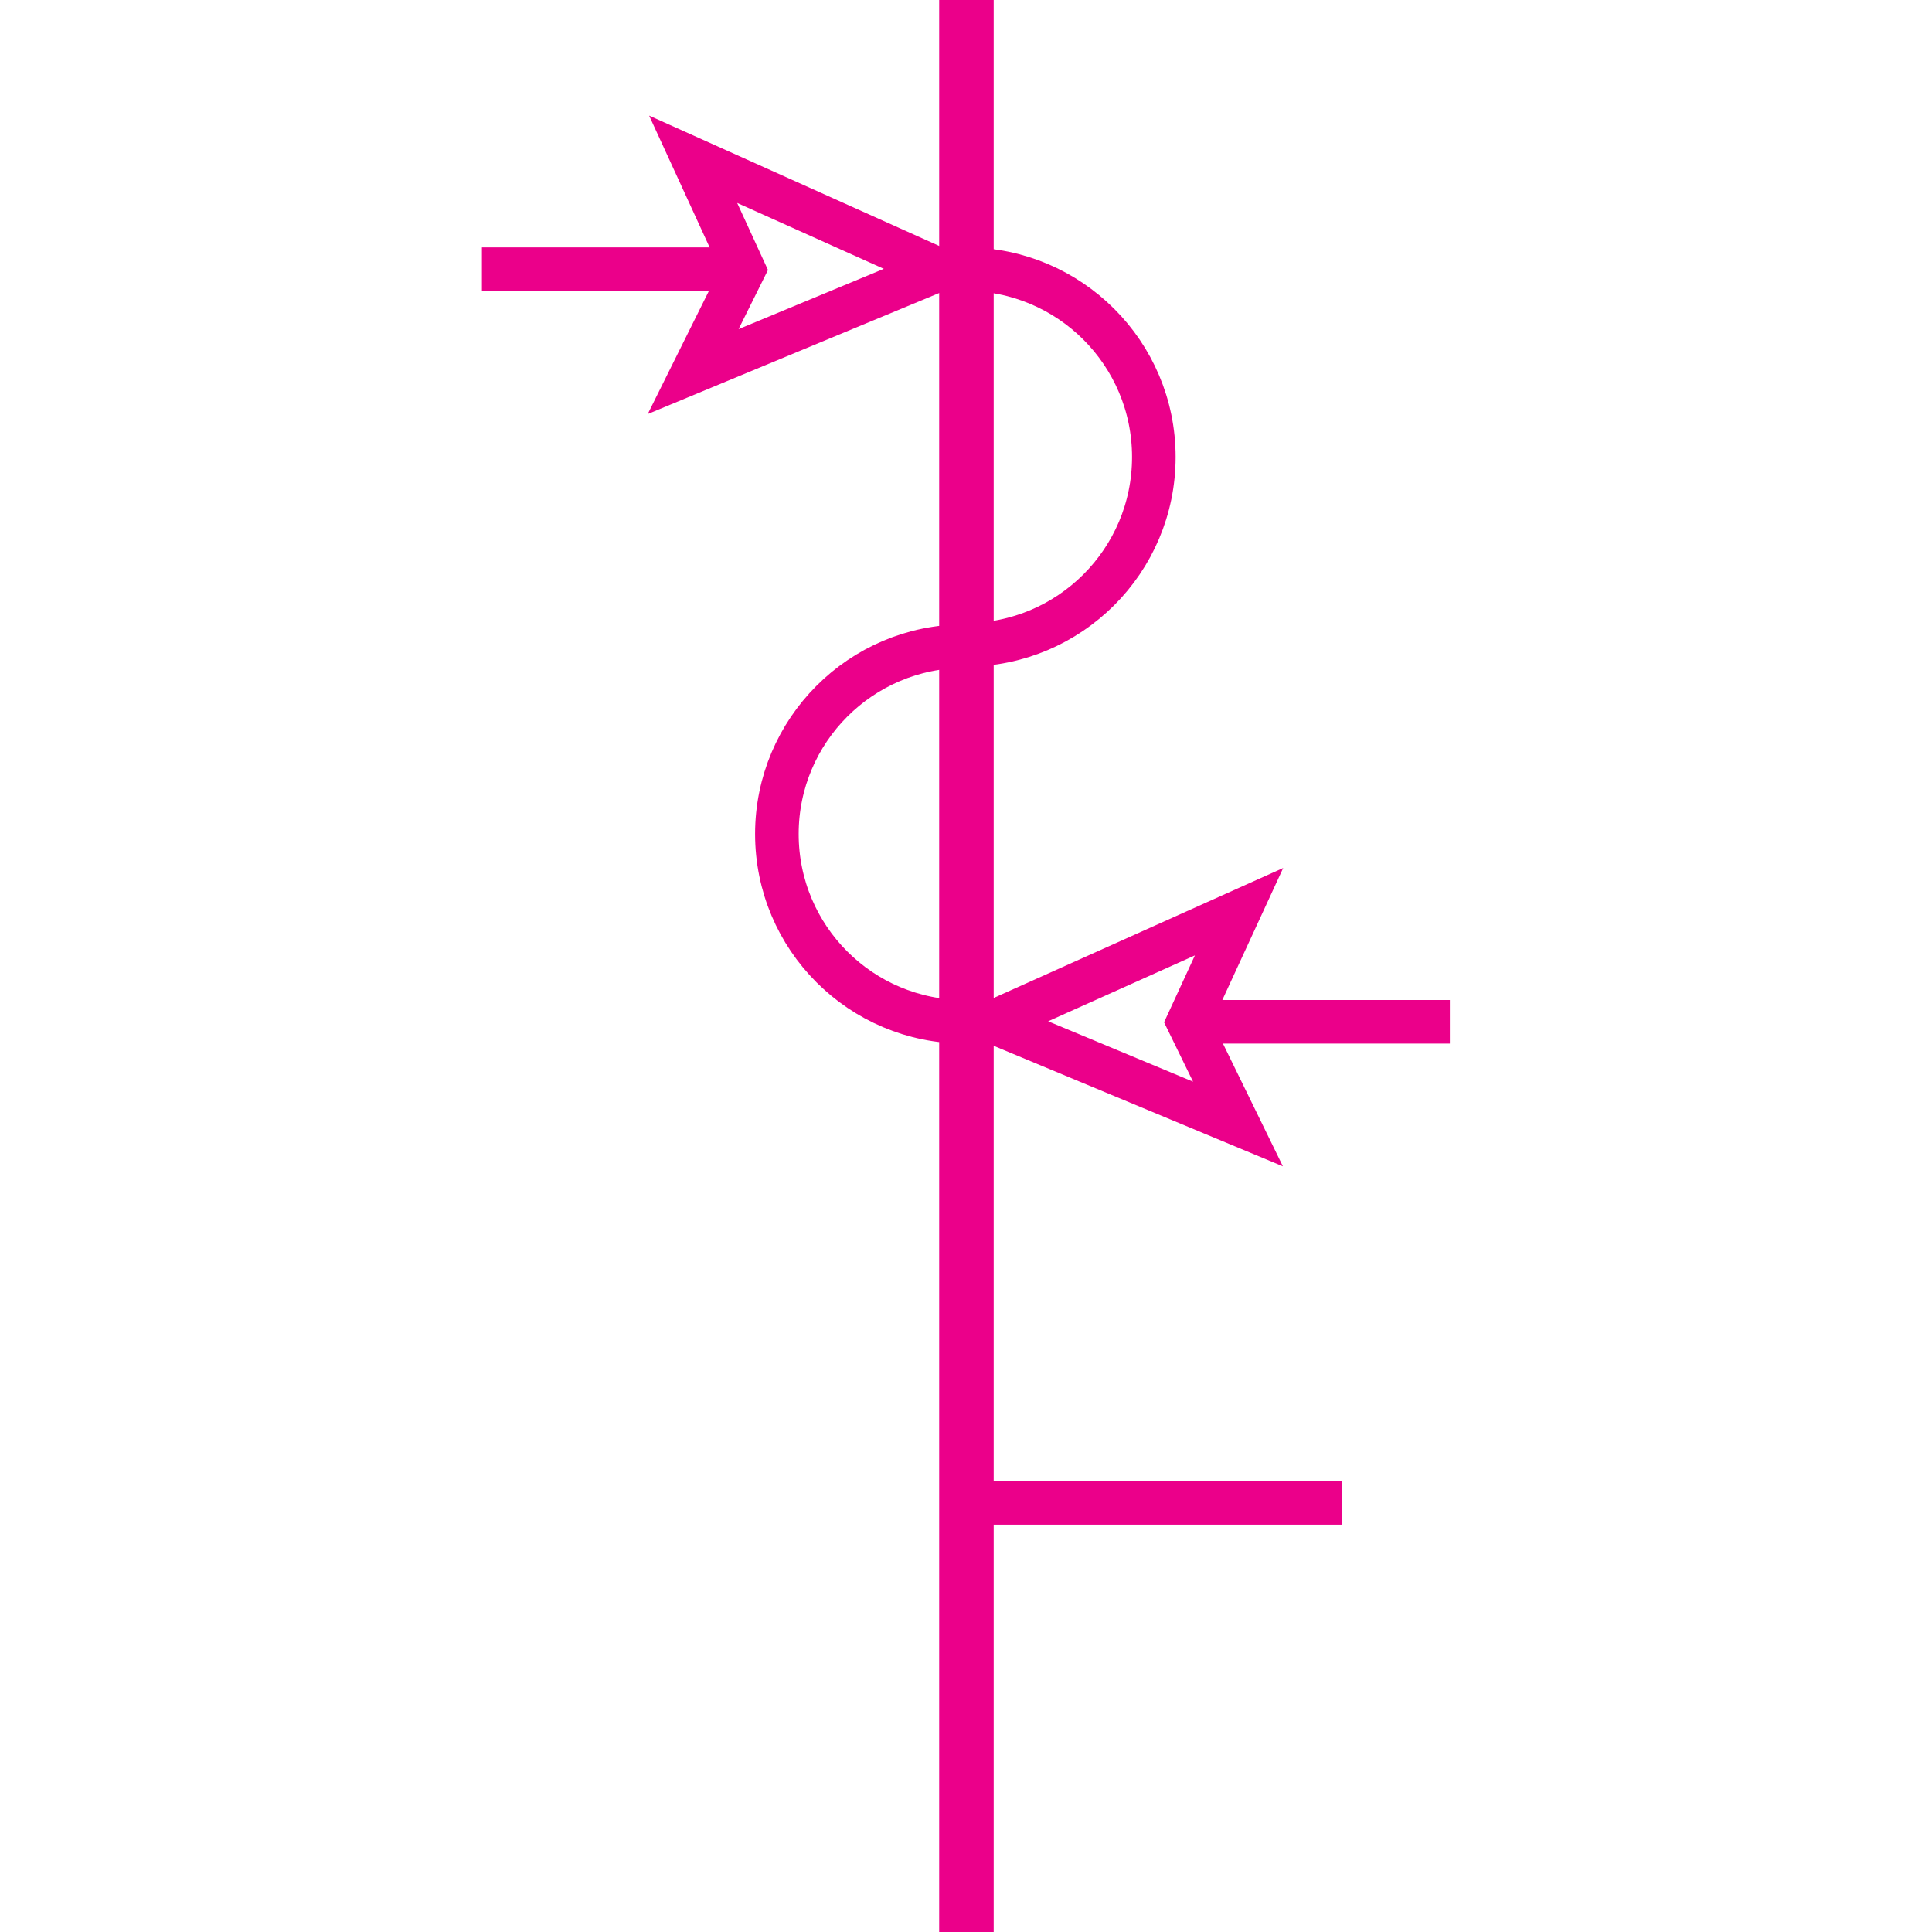 <?xml version="1.0" encoding="UTF-8" standalone="no"?>
<!-- Created with Inkscape (http://www.inkscape.org/) -->

<svg
   xmlns:dc="http://purl.org/dc/elements/1.1/"
   xmlns:cc="http://creativecommons.org/ns#"
   xmlns:rdf="http://www.w3.org/1999/02/22-rdf-syntax-ns#"
   xmlns:svg="http://www.w3.org/2000/svg"
   xmlns="http://www.w3.org/2000/svg"
   xmlns:sodipodi="http://sodipodi.sourceforge.net/DTD/sodipodi-0.dtd"
   xmlns:inkscape="http://www.inkscape.org/namespaces/inkscape"
   width="9mm"
   height="9mm"
   viewBox="0 0 9 9"
   version="1.1"
   id="svg49227"
   inkscape:version="0.92.2 (5c3e80d, 2017-08-06)"
   sodipodi:docname="5.11.23.svg">
  <defs
     id="defs49221" />
  <sodipodi:namedview
     id="base"
     pagecolor="#ffffff"
     bordercolor="#666666"
     borderopacity="1.0"
     inkscape:pageopacity="0.0"
     inkscape:pageshadow="2"
     inkscape:zoom="20.696365"
     inkscape:cx="6.7533139"
     inkscape:cy="18.262201"
     inkscape:document-units="mm"
     inkscape:current-layer="layer1"
     showgrid="false"
     inkscape:window-width="1920"
     inkscape:window-height="1018"
     inkscape:window-x="-8"
     inkscape:window-y="-8"
     inkscape:window-maximized="1" />
  <g
     inkscape:label="Layer 1"
     inkscape:groupmode="layer"
     id="layer1"
     transform="translate(-103.579,-144.333)">
    <g
       id="g49257"
       transform="rotate(90,106.956,149.956)">
      <path
         id="path32009"
         d="m 108.334,148.832 v -1.75"
         style="fill:none;stroke:#eb008a;stroke-width:0.203;stroke-linecap:butt;stroke-linejoin:miter;stroke-miterlimit:4;stroke-opacity:1"
         inkscape:connector-curvature="0" />
      <path
         id="path32123"
         d="m 101.333,148.831 h 9"
         style="fill:none;stroke:#eb008a;stroke-width:0.254;stroke-linecap:butt;stroke-linejoin:miter;stroke-miterlimit:4;stroke-opacity:1"
         inkscape:connector-curvature="0" />
      <path
         id="path46805"
         d="m 106.094,147.798 -0.514,-0.237 0.514,1.145 0.475,-1.14 z"
         style="fill:none;stroke:#eb008a;stroke-width:0.203;stroke-linecap:butt;stroke-linejoin:miter;stroke-miterlimit:4;stroke-opacity:1"
         inkscape:connector-curvature="0" />
      <path
         id="path46803"
         d="m 102.589,149.868 -0.514,0.236 0.514,-1.144 0.475,1.144 z"
         style="fill:none;stroke:#eb008a;stroke-width:0.203;stroke-linecap:butt;stroke-linejoin:miter;stroke-miterlimit:4;stroke-opacity:1"
         inkscape:connector-curvature="0" />
      <path
         id="path46801"
         d="m 102.587,149.87 v 1.218"
         style="fill:none;stroke:#eb008a;stroke-width:0.203;stroke-linecap:butt;stroke-linejoin:miter;stroke-miterlimit:4;stroke-opacity:1"
         inkscape:connector-curvature="0" />
      <path
         id="path46799"
         d="m 106.093,147.796 v -1.217"
         style="fill:none;stroke:#eb008a;stroke-width:0.203;stroke-linecap:butt;stroke-linejoin:miter;stroke-miterlimit:4;stroke-opacity:1"
         inkscape:connector-curvature="0" />
      <path
         id="path46797"
         d="m 104.343,148.839 c 0,0.484 0.393,0.875 0.875,0.875 0.484,0 0.875,-0.391 0.875,-0.875"
         style="fill:none;stroke:#eb008a;stroke-width:0.203;stroke-linecap:butt;stroke-linejoin:miter;stroke-miterlimit:4;stroke-opacity:1"
         inkscape:connector-curvature="0" />
      <path
         id="path46795"
         d="m 104.337,148.833 c 0,-0.482 -0.391,-0.875 -0.875,-0.875 -0.484,0 -0.875,0.393 -0.875,0.875"
         style="fill:none;stroke:#eb008a;stroke-width:0.203;stroke-linecap:butt;stroke-linejoin:miter;stroke-miterlimit:4;stroke-opacity:1"
         inkscape:connector-curvature="0" />
    </g>
  </g>
</svg>
